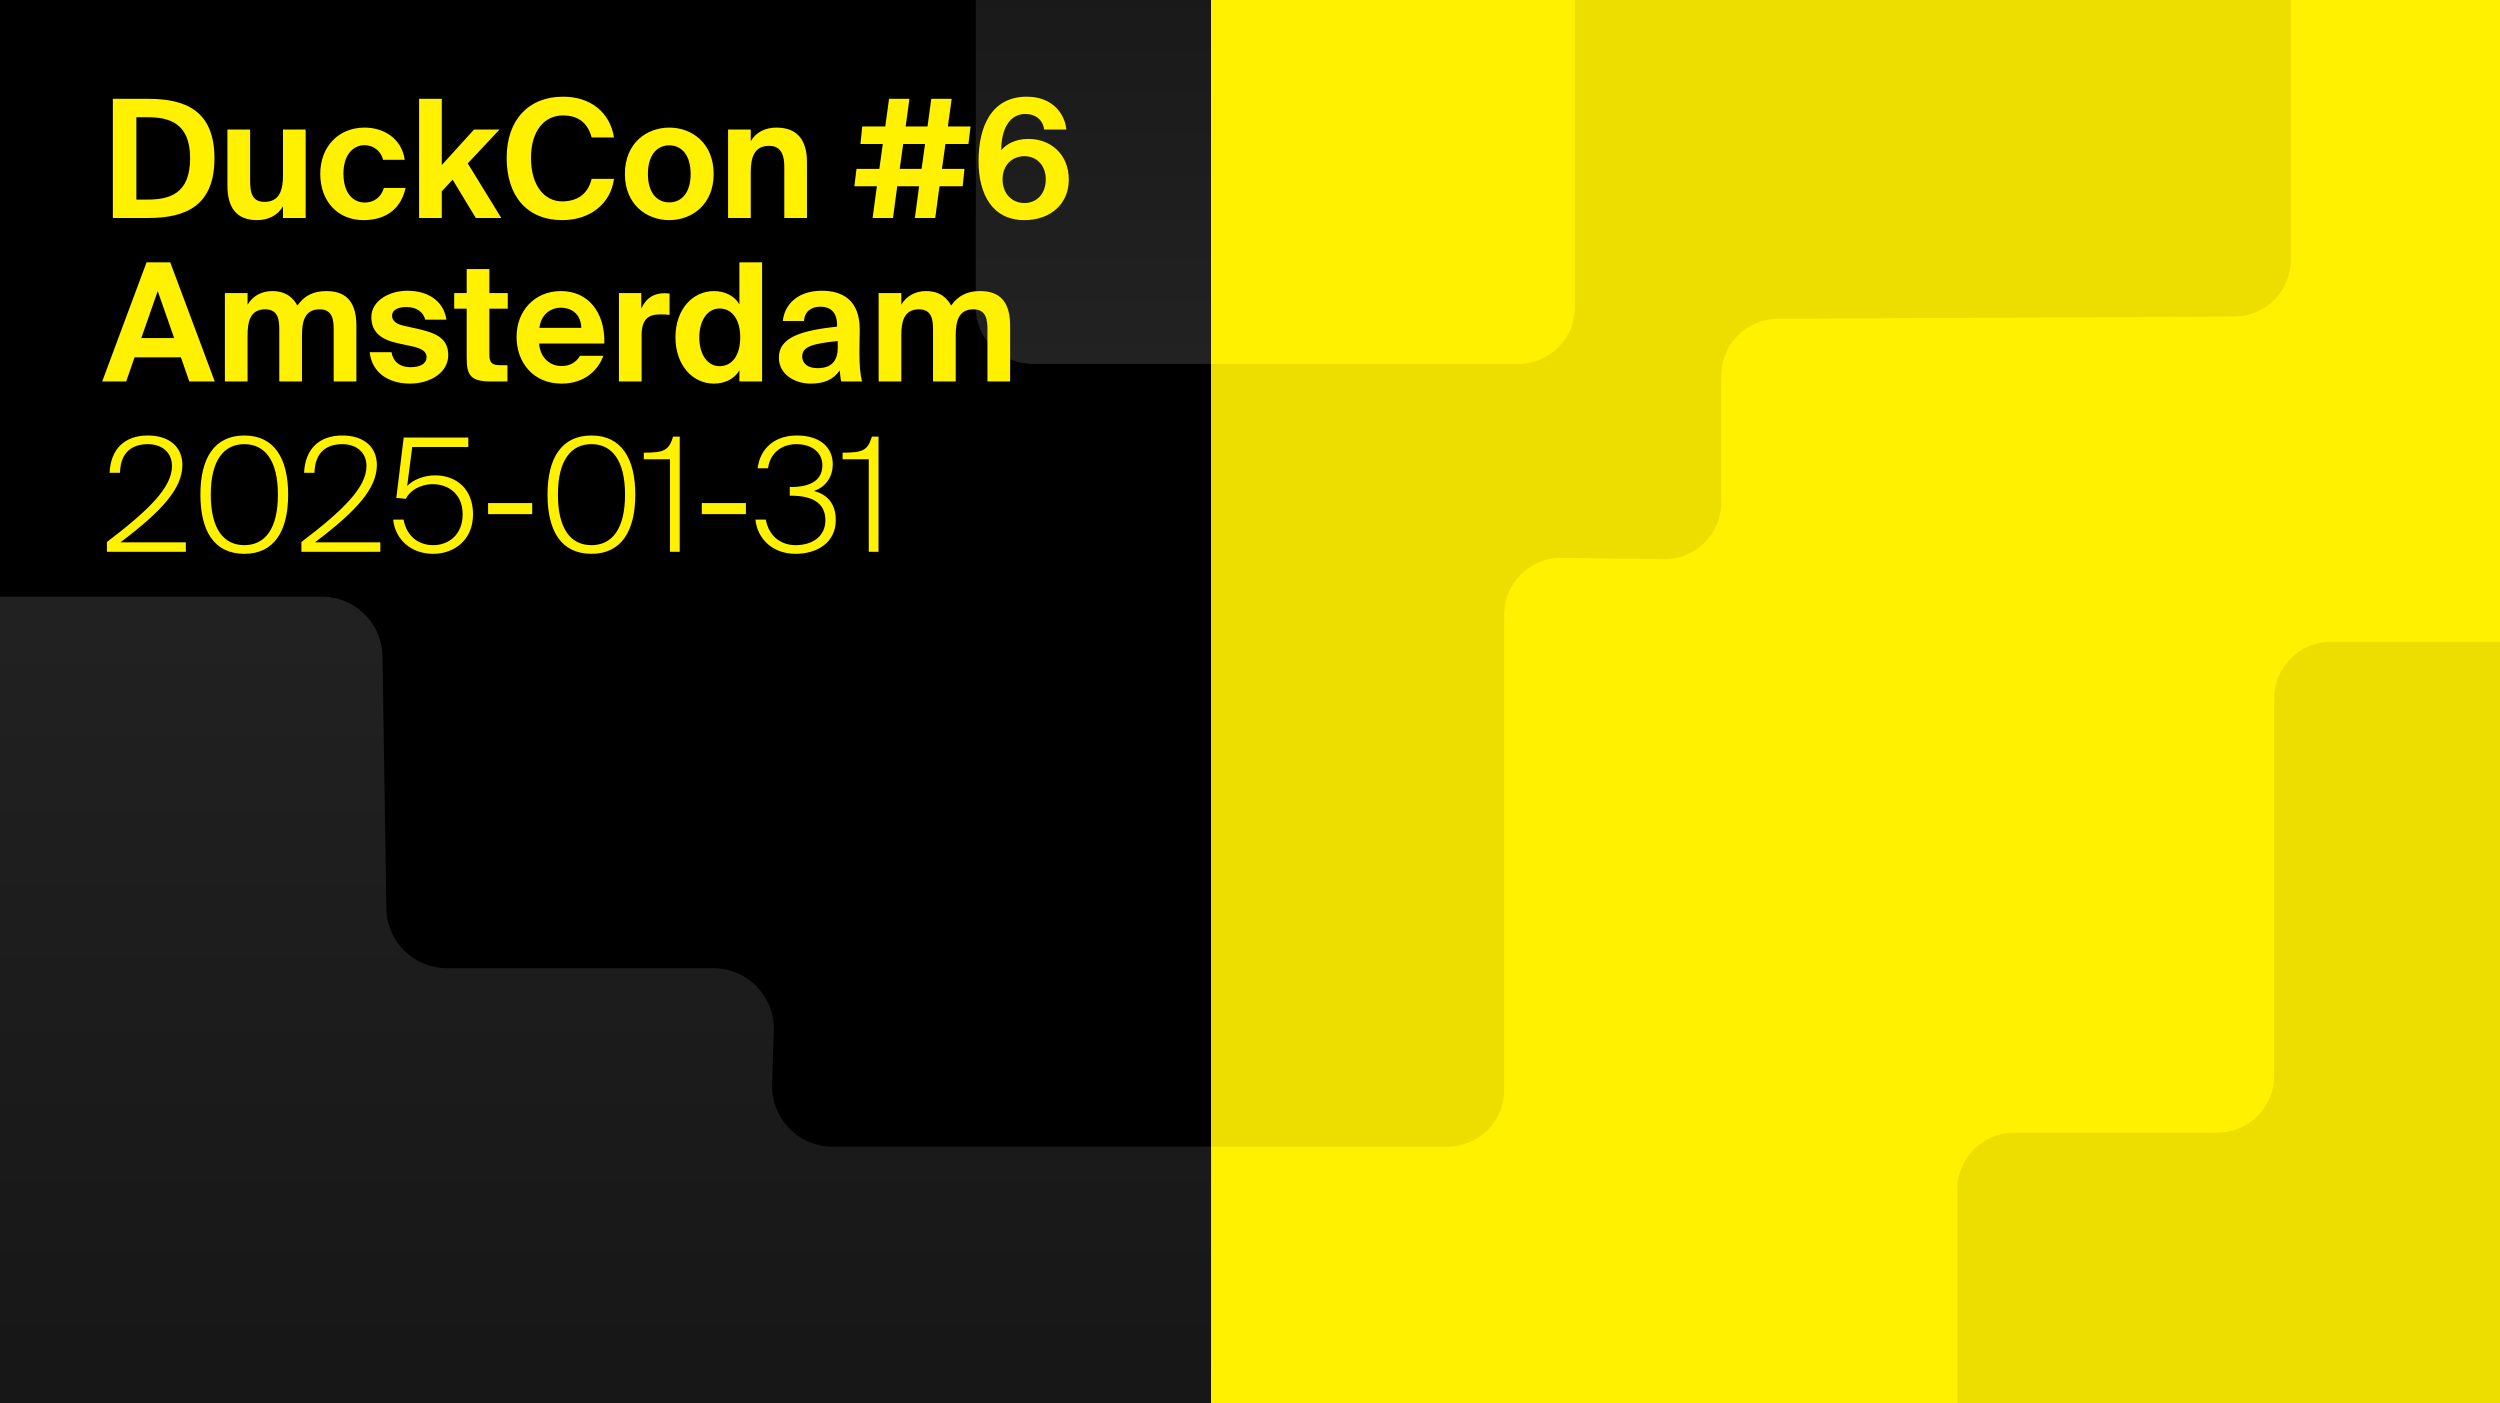 <svg xmlns="http://www.w3.org/2000/svg" width="367" height="206" fill="none" viewBox="0 0 367 206"><rect x="0" y="0" width="367" height="206" fill="#808080" stroke="none"/><g clip-path="url(#clip0_4032_8299)"><rect width="367" height="206" fill="#FFF100"/><g clip-path="url(#clip1_4032_8299)"><rect width="177.778" height="200" fill="#000"/><path fill="url(#paint0_linear_4032_8299)" d="M177.87 53.426L151.574 53.426C146.972 53.426 143.241 49.695 143.241 45.093L143.241 -11.852C143.241 -16.454 146.972 -20.185 151.574 -20.185L169.537 -20.185C174.139 -20.185 177.87 -16.454 177.87 -11.852L177.87 53.426Z"/></g><path fill="url(#paint1_linear_4032_8299)" d="M122.232 168.334H177.778V210.926H-1.111C-6.02 210.926 -10 206.946 -10 202.037V96.482C-10 91.573 -6.02 87.593 -1.111 87.593H47.264C52.121 87.593 56.078 91.49 56.152 96.346L56.718 133.377C56.792 138.232 60.75 142.13 65.606 142.13H104.713C109.733 142.13 113.757 146.284 113.597 151.301L113.347 159.162C113.188 164.179 117.212 168.334 122.232 168.334Z"/><path fill="#EDDE00" d="M336.296 38.133L336.296 -23.704L177.778 -23.704L177.778 168.333L212.481 168.333C217.083 168.333 220.814 164.602 220.814 160L220.814 90.226C220.814 85.582 224.611 81.834 229.254 81.893L244.24 82.085C248.883 82.144 252.68 78.396 252.68 73.752L252.68 55.126C252.68 50.539 256.386 46.815 260.972 46.793L328.004 46.466C332.59 46.444 336.296 42.719 336.296 38.133Z"/><path fill="#EDDE00" d="M342.18 94.213L369.972 94.213L369.972 206.482L287.333 206.482L287.333 174.597C287.333 169.995 291.064 166.264 295.667 166.264L325.513 166.264C330.116 166.264 333.847 162.533 333.847 157.93L333.847 102.546C333.847 97.944 337.578 94.213 342.18 94.213Z"/><path fill="#FFF100" d="M231.204 45.093C231.204 49.695 227.473 53.426 222.87 53.426L177.778 53.426L177.778 -11.852C177.778 -16.454 181.509 -20.185 186.111 -20.185L222.87 -20.185C227.473 -20.185 231.204 -16.454 231.204 -11.852L231.204 45.093Z"/><path fill="#FFF100" d="M27.909 23.241C27.909 18.006 24.796 17.209 21.611 17.209H20.019V29.298H21.611C24.796 29.298 27.909 28.526 27.909 23.241ZM16.568 14.507H21.756C27.305 14.507 31.48 16.293 31.48 23.241C31.48 30.19 27.305 32 21.756 32H16.568V14.507ZM41.542 32V30.287C40.794 31.614 39.37 32.314 37.754 32.314C34.641 32.314 33.386 30.407 33.386 27.223V19.019H36.716V26.499C36.716 28.236 36.981 29.635 38.839 29.635C41.059 29.635 41.542 27.826 41.542 25.775V19.019H44.871V32H41.542ZM53.528 18.73C56.254 18.73 58.957 20.25 59.415 23.459H56.23C55.965 22.204 54.807 21.311 53.528 21.311C51.791 21.311 50.415 22.783 50.415 25.485C50.415 28.212 51.718 29.732 53.552 29.732C54.71 29.732 55.892 29.129 56.351 27.584H59.536C58.764 31.131 56.086 32.314 53.383 32.314C49.498 32.314 47.013 29.466 47.013 25.534C47.013 21.577 49.643 18.73 53.528 18.73ZM61.524 14.507H64.854V24.231L69.583 19.019H73.323L68.666 23.989L73.588 32H69.848L66.446 26.378L64.854 28.091V32H61.524V14.507ZM86.851 26.258H90.133C89.674 29.804 86.731 32.314 82.556 32.314C77.345 32.314 74.377 28.767 74.377 23.169C74.377 17.644 77.562 14.193 82.653 14.193C86.755 14.193 89.553 16.534 90.133 20.177H86.851C86.2 17.74 84.559 16.944 82.629 16.944C79.999 16.944 77.948 19.116 77.948 23.169C77.948 27.343 79.999 29.563 82.508 29.563C84.583 29.563 86.272 28.646 86.851 26.258ZM98.249 21.335C96.415 21.335 95.113 22.807 95.113 25.534C95.113 28.26 96.415 29.708 98.249 29.708C100.083 29.708 101.386 28.26 101.386 25.534C101.386 22.807 100.083 21.335 98.249 21.335ZM98.249 32.314C94.968 32.314 91.735 30.07 91.735 25.534C91.735 20.973 94.968 18.73 98.249 18.73C101.531 18.73 104.764 20.973 104.764 25.534C104.764 30.07 101.531 32.314 98.249 32.314ZM110.212 19.019V20.732C110.96 19.405 112.359 18.73 113.976 18.73C117.088 18.73 118.464 20.611 118.464 23.821V32H115.134V24.544C115.134 22.88 114.772 21.408 112.89 21.408C110.694 21.408 110.212 23.193 110.212 25.244V32H106.882V19.019H110.212ZM126.578 18.561H129.956L130.511 14.507H133.503L132.948 18.561H136.157L136.712 14.507H139.704L139.149 18.561H142.478L142.165 21.142H138.787L138.28 24.786H141.586L141.32 27.343H137.918L137.291 32H134.299L134.926 27.343H131.717L131.09 32H128.098L128.725 27.343H125.42L125.733 24.786H129.087L129.594 21.142H126.312L126.578 18.561ZM132.586 21.142L132.079 24.786H135.288L135.795 21.142H132.586ZM147.174 26.33C147.174 28.429 148.549 29.804 150.383 29.804C152.192 29.804 153.52 28.453 153.52 26.33C153.52 24.279 152.192 22.928 150.383 22.928C148.549 22.928 147.174 24.279 147.174 26.33ZM150.528 16.727C148.308 16.727 146.981 18.778 146.981 22.059C147.729 21.118 149.128 20.394 150.962 20.394C154.195 20.394 156.897 22.59 156.897 26.378C156.897 29.973 154.171 32.314 150.383 32.314C145.702 32.314 143.651 28.55 143.651 23.652C143.651 18.633 145.509 14.193 150.745 14.193C154.557 14.193 156.343 16.775 156.536 19.019H153.278C153.109 17.571 151.975 16.727 150.528 16.727ZM15 56L21.515 38.507H24.989L31.528 56H27.788L26.557 52.453H19.753L18.523 56H15ZM23.155 42.73L20.742 49.63H25.568L23.155 42.73ZM48.986 56V48.448C48.986 47.024 48.866 45.408 46.911 45.408C44.691 45.408 44.33 47.266 44.33 49.244V56H41V48.448C41 47.024 40.879 45.408 38.925 45.408C36.705 45.408 36.343 47.266 36.343 49.244V56H33.013V43.019H36.343V44.732C37.091 43.453 38.394 42.73 39.962 42.73C42.158 42.73 43.147 43.912 43.654 44.853C44.691 43.405 45.97 42.73 47.925 42.73C51.182 42.73 52.316 44.756 52.316 47.821V56H48.986ZM65.538 46.928H62.426C62.16 45.842 61.195 45.07 59.651 45.07C58.421 45.07 57.552 45.528 57.552 46.325C57.552 47.024 58.059 47.555 59.289 47.821L61.026 48.207C63.608 48.786 65.804 49.437 65.804 52.115C65.804 54.721 63.126 56.314 60.182 56.314C56.997 56.314 54.584 54.673 54.271 51.705H57.48C57.673 52.96 58.541 53.901 60.279 53.901C61.726 53.901 62.619 53.37 62.619 52.429C62.619 51.464 61.63 51.102 60.496 50.837L58.565 50.426C56.129 49.92 54.512 48.906 54.512 46.542C54.512 44.225 57.021 42.681 59.82 42.681C62.523 42.681 65.08 43.936 65.538 46.928ZM68.509 43.019V39.496H71.839V43.019H74.541V45.311H71.839V52.019C71.839 53.346 72.298 53.611 73.48 53.611H74.493V56H72.056C69.064 56 68.509 55.083 68.509 52.501V45.311H66.676V43.019H68.509ZM88.715 50.426H79.136C79.329 52.646 80.825 53.732 82.417 53.732C83.455 53.732 84.468 53.37 85.144 52.236H88.57C87.87 54.166 85.988 56.314 82.442 56.314C78.267 56.314 75.831 53.201 75.831 49.461C75.831 45.601 78.509 42.73 82.345 42.73C86.35 42.73 88.835 45.842 88.715 50.426ZM82.321 45.166C81.066 45.166 79.45 45.939 79.184 48.134H85.337C85.265 45.939 83.72 45.166 82.321 45.166ZM98.291 43.091V46.228C97.809 46.156 97.398 46.156 96.916 46.156C95.275 46.156 94.189 46.759 94.189 49.196V56H90.86V43.019H94.141V45.287C94.889 43.67 96.047 43.043 97.567 43.043C97.784 43.043 98.074 43.067 98.291 43.091ZM111.873 56H108.543V54.359C107.699 55.807 106.155 56.314 104.803 56.314C101.715 56.314 99.157 53.66 99.157 49.51C99.157 45.432 101.667 42.73 104.803 42.73C106.444 42.73 107.844 43.453 108.543 44.684V38.507H111.873V56ZM105.624 53.756C107.458 53.756 108.664 52.188 108.664 49.51C108.664 46.904 107.458 45.287 105.624 45.287C103.887 45.287 102.656 47 102.656 49.534C102.656 52.067 103.887 53.756 105.624 53.756ZM122.977 51.03V50.065C119.237 50.45 117.765 50.885 117.765 52.333C117.765 53.273 118.489 54.046 120.009 54.046C122.108 54.046 122.977 52.936 122.977 51.03ZM123.267 54.383C122.326 55.735 120.974 56.314 119.02 56.314C116.535 56.314 114.339 54.866 114.339 52.501C114.339 49.437 117.765 48.52 122.881 47.941V47.724C122.881 45.721 121.795 45.022 120.444 45.022C119.165 45.022 118.103 45.673 118.031 47.121H114.918C115.184 44.563 117.259 42.681 120.612 42.681C123.677 42.681 126.21 44.032 126.21 48.4C126.21 48.786 126.162 50.547 126.162 51.705C126.162 53.756 126.283 54.914 126.548 56H123.484C123.387 55.59 123.339 55.035 123.267 54.383ZM144.957 56V48.448C144.957 47.024 144.836 45.408 142.882 45.408C140.662 45.408 140.3 47.266 140.3 49.244V56H136.97V48.448C136.97 47.024 136.85 45.408 134.895 45.408C132.676 45.408 132.314 47.266 132.314 49.244V56H128.984V43.019H132.314V44.732C133.062 43.453 134.365 42.73 135.933 42.73C138.129 42.73 139.118 43.912 139.625 44.853C140.662 43.405 141.941 42.73 143.895 42.73C147.153 42.73 148.287 44.756 148.287 47.821V56H144.957Z"/><path fill="#FFF100" d="M21.708 63.93C24.784 63.93 26.773 65.549 26.773 68.255C26.773 71.656 23.859 74.963 17.683 79.612H27.282V81H15.694V79.566C21.87 74.871 25.247 71.54 25.247 68.417C25.247 66.266 23.604 65.202 21.708 65.202C19.603 65.202 17.683 66.197 17.614 69.412H16.087C16.249 65.827 18.377 63.93 21.708 63.93ZM35.871 81.301C31.43 81.301 29.418 77.947 29.418 72.604C29.418 67.307 31.43 63.93 35.871 63.93C40.266 63.93 42.301 67.307 42.301 72.604C42.301 77.947 40.266 81.301 35.871 81.301ZM35.871 80.028C38.878 80.028 40.798 77.669 40.798 72.604C40.798 67.585 38.878 65.202 35.871 65.202C32.841 65.202 30.944 67.585 30.944 72.604C30.944 77.669 32.841 80.028 35.871 80.028ZM50.259 63.93C53.335 63.93 55.324 65.549 55.324 68.255C55.324 71.656 52.41 74.963 46.234 79.612H55.833V81H44.245V79.566C50.421 74.871 53.798 71.54 53.798 68.417C53.798 66.266 52.156 65.202 50.259 65.202C48.154 65.202 46.234 66.197 46.165 69.412H44.638C44.8 65.827 46.928 63.93 50.259 63.93ZM63.589 80.028C65.926 80.028 67.915 78.433 67.915 75.518C67.915 72.373 65.671 71.077 63.543 71.077C61.647 71.077 60.074 72.095 59.588 73.228L58.177 73.09L59.264 64.231H68.747V65.619H60.513L59.773 71.355C60.583 70.43 62.248 69.782 63.89 69.782C66.99 69.782 69.441 71.794 69.441 75.495C69.441 79.311 66.643 81.301 63.589 81.301C60.259 81.301 58.015 79.126 57.714 76.281H59.241C59.727 78.872 61.6 80.028 63.589 80.028ZM78.127 75.472H71.651V73.853H78.127V75.472ZM86.829 81.301C82.388 81.301 80.376 77.947 80.376 72.604C80.376 67.307 82.388 63.93 86.829 63.93C91.224 63.93 93.26 67.307 93.26 72.604C93.26 77.947 91.224 81.301 86.829 81.301ZM86.829 80.028C89.836 80.028 91.756 77.669 91.756 72.604C91.756 67.585 89.836 65.202 86.829 65.202C83.799 65.202 81.903 67.585 81.903 72.604C81.903 77.669 83.799 80.028 86.829 80.028ZM99.783 81H98.349V67.423H94.509V66.451C97.447 66.451 98.187 66.15 98.811 64.092H99.783V81ZM109.502 75.472H103.026V73.853H109.502V75.472ZM116.77 80.028C119.314 80.028 121.165 78.71 121.165 76.374C121.165 73.807 119.222 72.766 116.076 72.766H115.937V71.494H116.076C119.222 71.494 120.725 70.337 120.725 68.302C120.725 66.567 119.36 65.202 116.885 65.202C115.128 65.202 113.115 66.15 112.745 68.741H111.219C111.589 65.873 113.647 63.93 117.001 63.93C120.216 63.93 122.252 65.549 122.252 68.163C122.252 69.828 121.373 71.424 119.499 72.072C121.28 72.558 122.691 73.76 122.691 76.351C122.691 79.682 119.916 81.301 116.793 81.301C113.439 81.301 111.195 79.126 110.895 76.281H112.421C112.907 78.872 114.781 80.028 116.77 80.028ZM128.967 81H127.533V67.423H123.693V66.451C126.63 66.451 127.371 66.15 127.995 64.092H128.967V81Z"/></g><defs><linearGradient id="paint0_linear_4032_8299" x1="160.556" x2="160.556" y1="53.426" y2="-20.185" gradientUnits="userSpaceOnUse"><stop stop-color="#222"/><stop offset="1" stop-color="#161616"/></linearGradient><linearGradient id="paint1_linear_4032_8299" x1="83.889" x2="83.889" y1="81.019" y2="210.926" gradientUnits="userSpaceOnUse"><stop stop-color="#222"/><stop offset="1" stop-color="#161616"/></linearGradient><clipPath id="clip0_4032_8299"><rect width="367" height="206" fill="#fff"/></clipPath><clipPath id="clip1_4032_8299"><rect width="177.778" height="200" fill="#fff"/></clipPath></defs></svg>